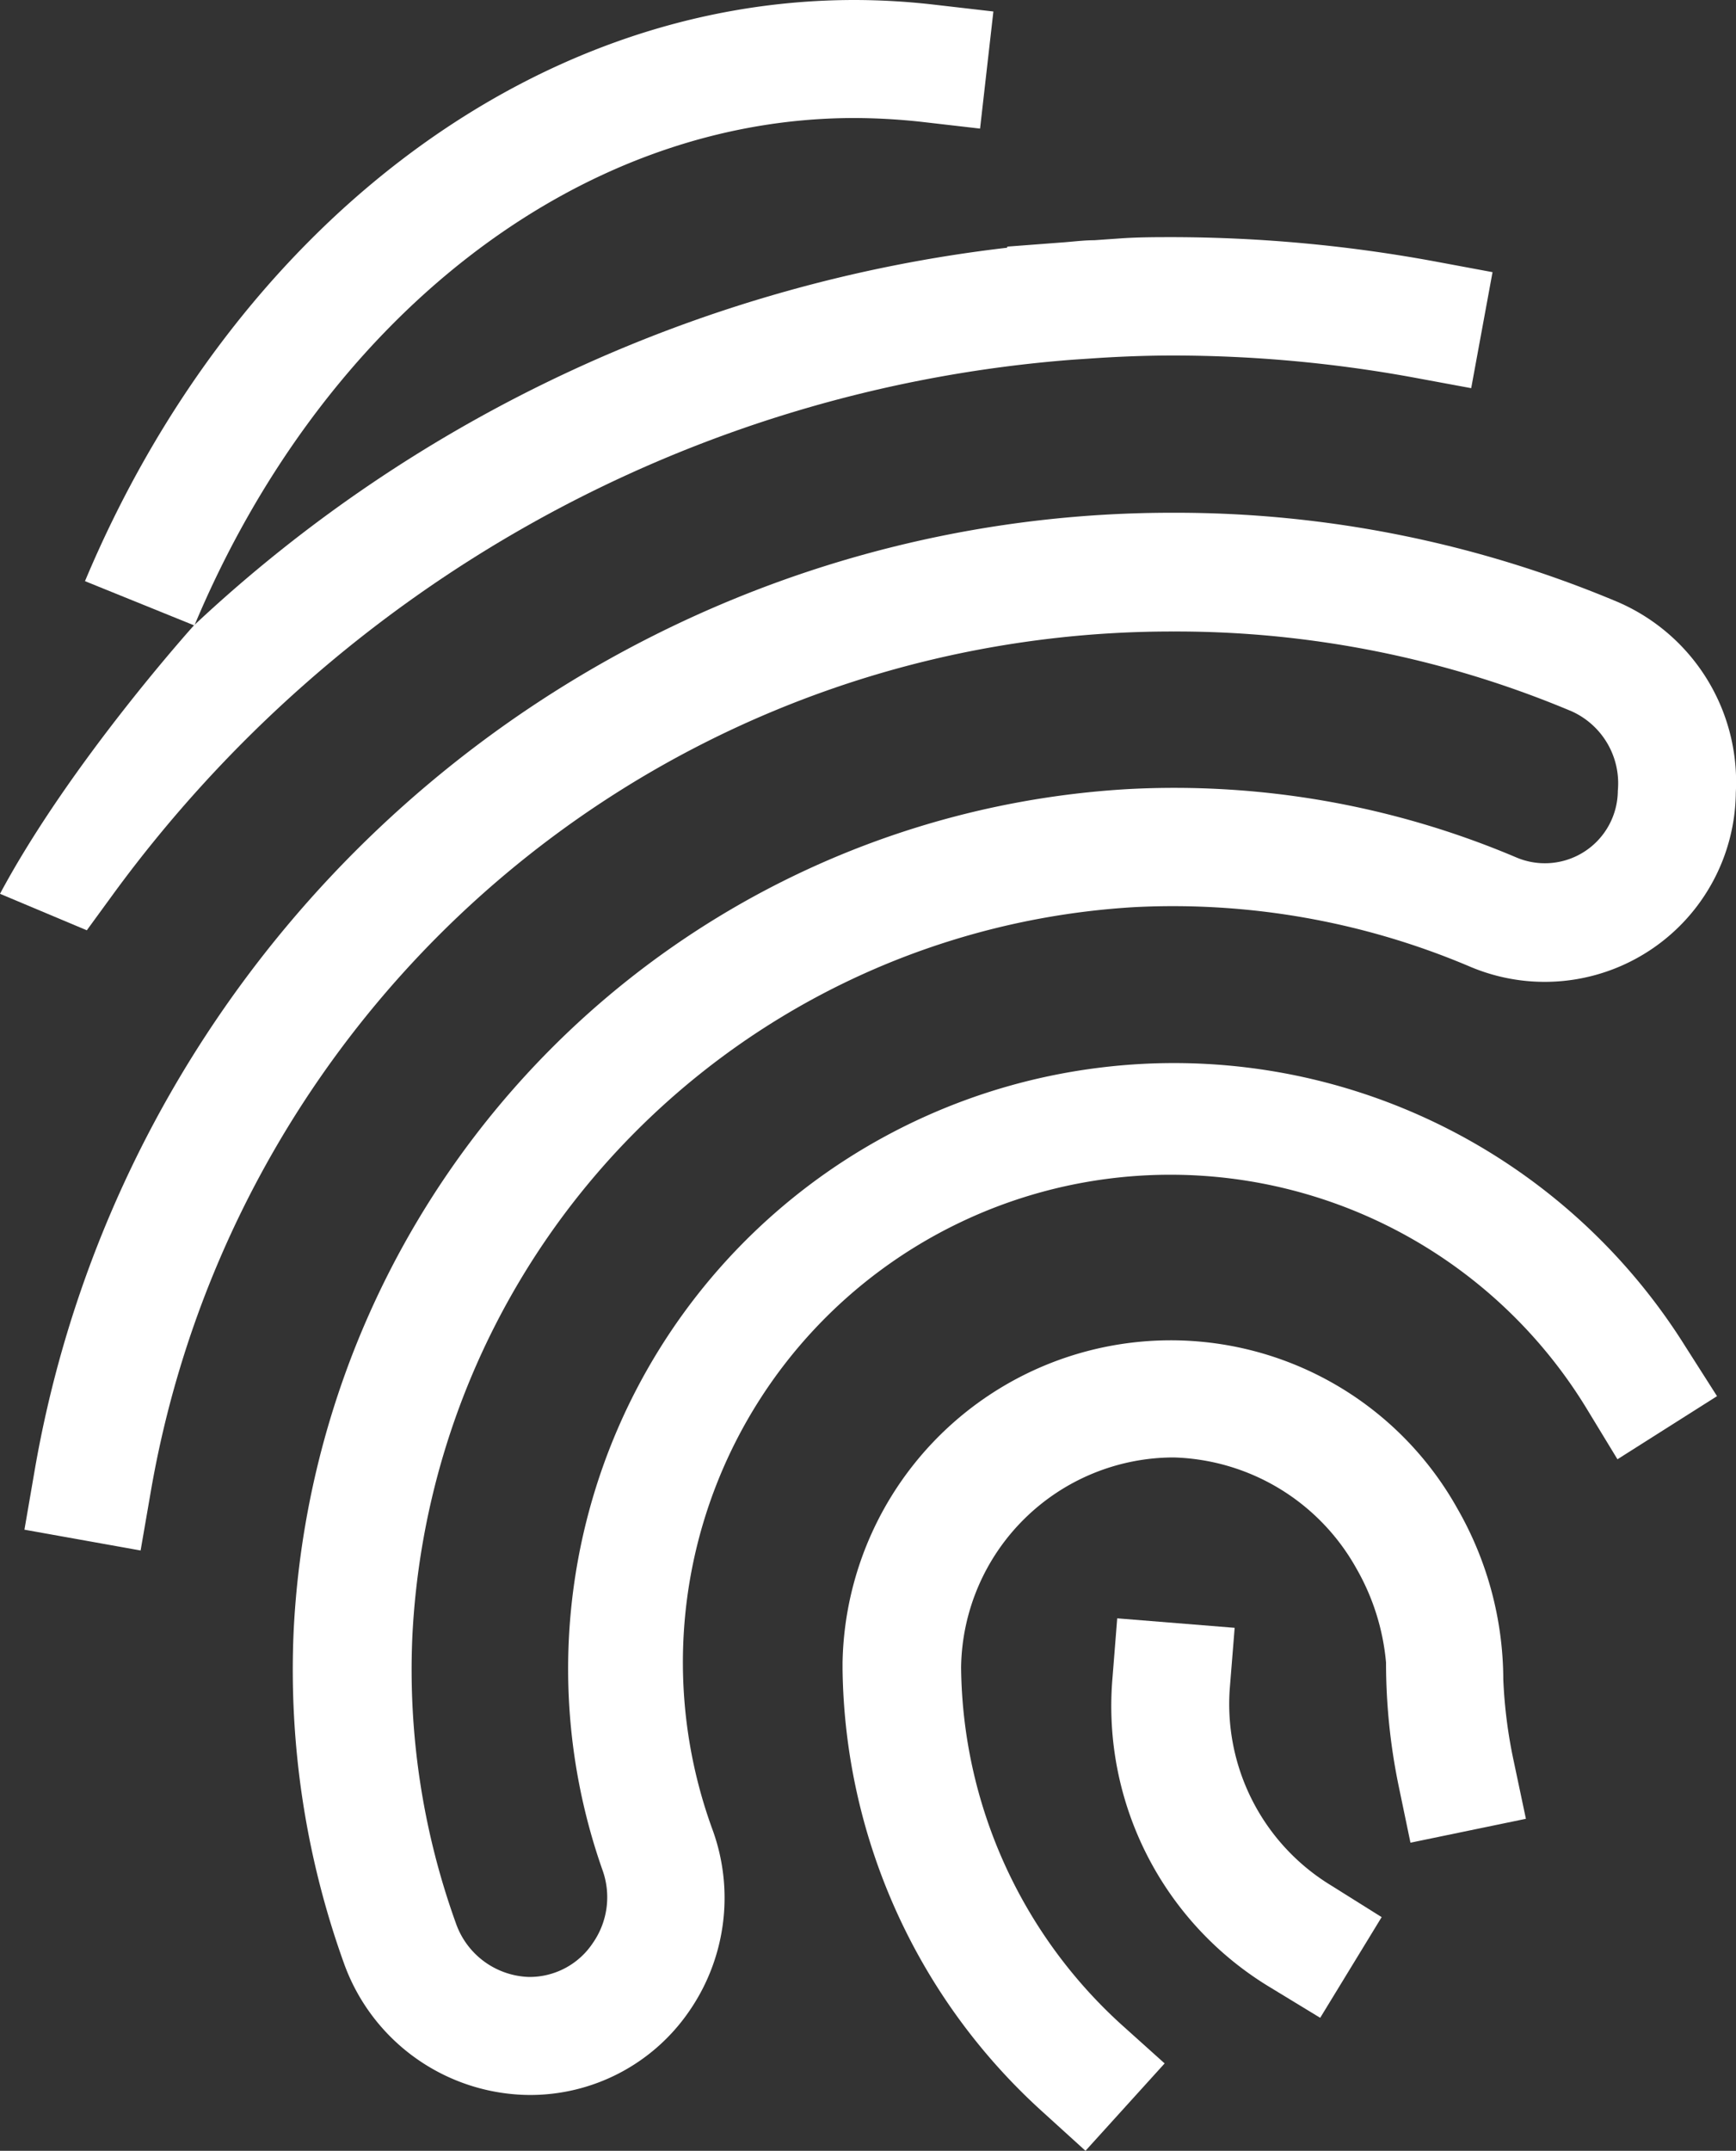 <svg xmlns="http://www.w3.org/2000/svg" viewBox="0 0 95.19 117.91"><rect x="0" y="0" width="95.19" height="117.91" fill="#333333" stroke="none"/><defs><style>.cls-1{fill:#fff;}</style></defs><title>icon_huella</title><g id="Layer_2" data-name="Layer 2"><g id="Web"><g id="Contenido"><path class="cls-1" d="M46.86,6.47a34.73,34.73,0,0,1,3.67.21l3.21.37L54.47.63,51.26.26A38.46,38.46,0,0,0,46.86,0c-18,0-34.19,12.76-42.2,31.86l6,2.43C17.65,17.61,31.54,6.47,46.86,6.47Z"/><path class="cls-1" d="M4.76,51l1.51-2.07A72,72,0,0,1,58.82,19.72l1.49-.1c1.47-.09,2.78-.13,4-.13a73.32,73.32,0,0,1,13.17,1.2l3.19.59,1.17-6.36-3.17-.59A80,80,0,0,0,64.34,13c-.88,0-1.8,0-2.77.06v0L60,13.17h0c-.51,0-1,.06-1.61.11h0l-3.16.24v.06h0A78.39,78.39,0,0,0,10.63,34.29S3.86,41.79,0,49Z"/><path class="cls-1" d="M67.44,92.47l.26-3.23-6.44-.52L61,92a18,18,0,0,0,8.63,16.94l2.76,1.68,3.37-5.52L73,103.37A11.64,11.64,0,0,1,67.44,92.47Z"/><path class="cls-1" d="M60.31,58.53a33.21,33.21,0,0,0-27.27,44,4.39,4.39,0,0,1-.54,4A4.16,4.16,0,0,1,29,108.38,4.39,4.39,0,0,1,25,105.44a41,41,0,0,1-2.39-15.71,42.12,42.12,0,0,1,39.61-40A41.65,41.65,0,0,1,80.62,53a10.48,10.48,0,0,0,14.56-9.55A10.74,10.74,0,0,0,88.7,33a62.43,62.43,0,0,0-24.34-4.89A63.26,63.26,0,0,0,1.89,80.67l-.55,3.19L7.71,85l.55-3.18a56.8,56.8,0,0,1,56.1-47.2A55.88,55.88,0,0,1,86.19,39a4.33,4.33,0,0,1,2.52,4.35A4,4,0,0,1,83.13,47a48,48,0,0,0-21.29-3.74A48.63,48.63,0,0,0,16.1,89.45a47.53,47.53,0,0,0,2.76,18.18A10.89,10.89,0,0,0,29,114.85a10.57,10.57,0,0,0,8.74-4.52,10.92,10.92,0,0,0,1.36-9.94A26.73,26.73,0,0,1,87,77.22L88.69,80l5.46-3.46-1.74-2.73A33.07,33.07,0,0,0,60.31,58.53Z"/><path class="cls-1" d="M82.43,92.07h0a18.92,18.92,0,0,0-2.53-9.39,18,18,0,0,0-33.7,8.45v.38h0a33.27,33.27,0,0,0,10.93,24.23l2.39,2.17,4.34-4.79L61.5,111a26.79,26.79,0,0,1-8.8-19.6,11.67,11.67,0,0,1,11.66-11.5,11.85,11.85,0,0,1,10,6.06A12.6,12.6,0,0,1,76,91.14h0a33.5,33.5,0,0,0,.68,6.71l.66,3.17,6.33-1.31L83,96.54A26.62,26.62,0,0,1,82.43,92.07Z"/></g></g></g></svg>